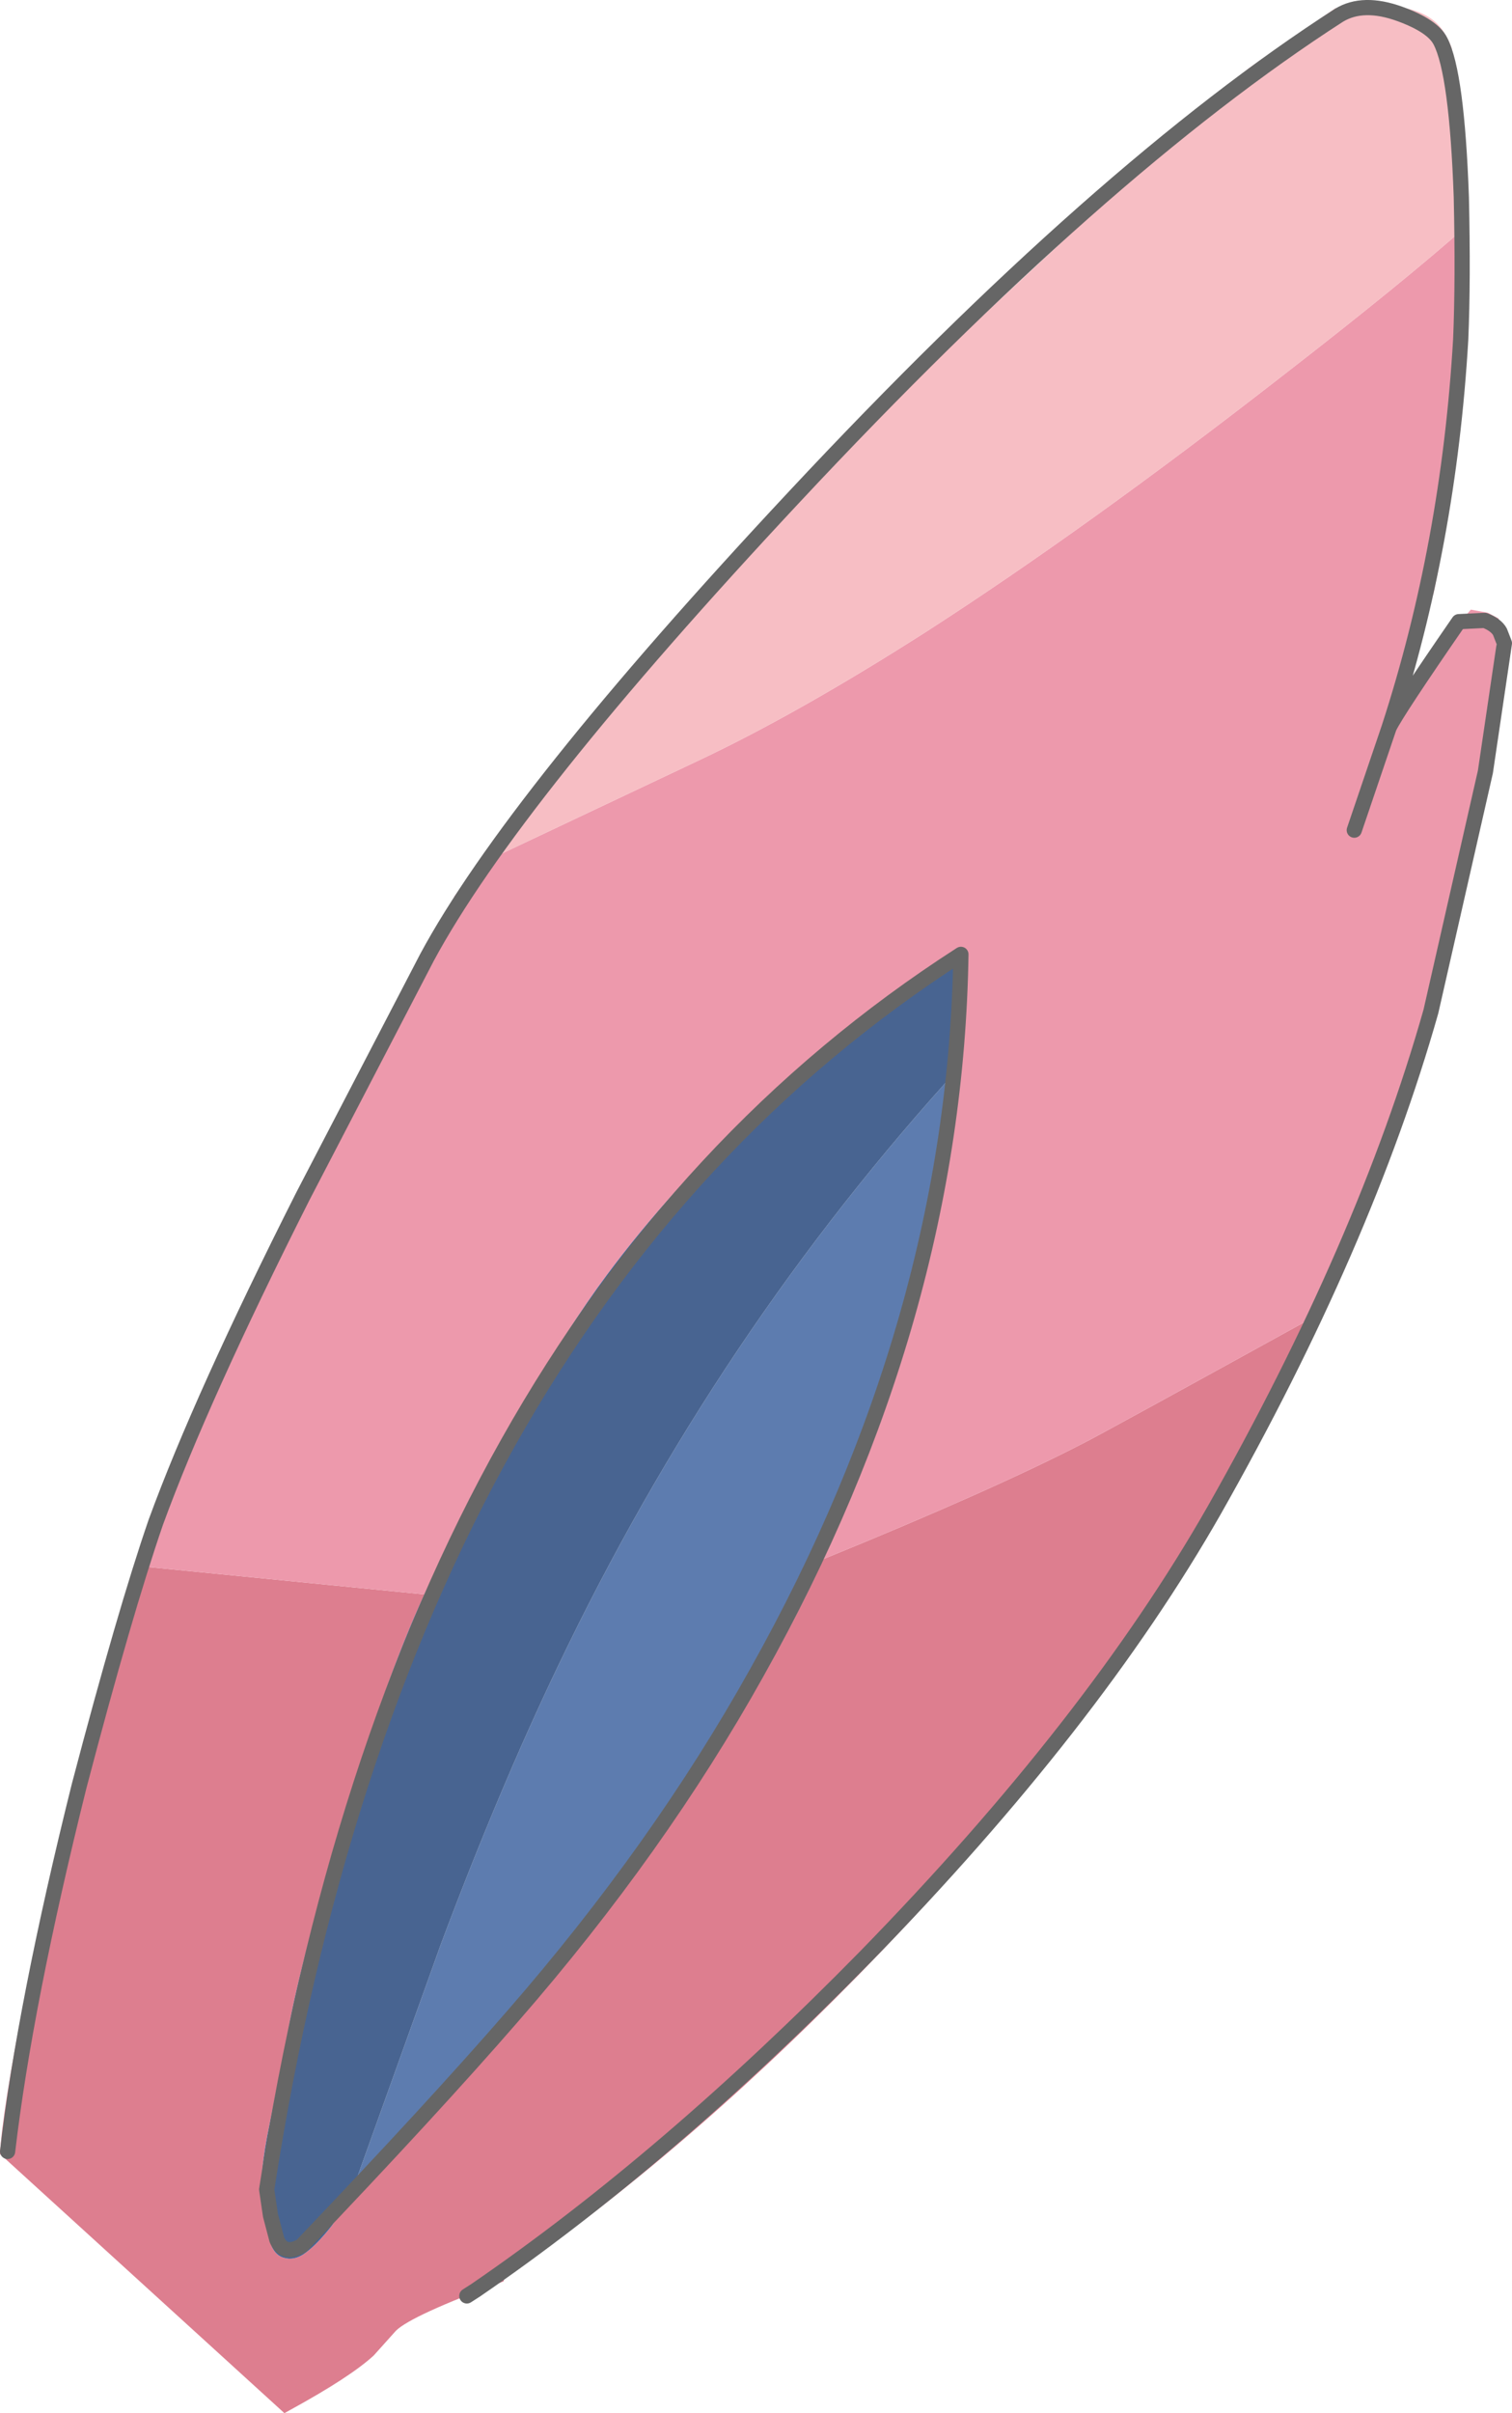 <?xml version="1.0" encoding="UTF-8" standalone="no"?>
<svg xmlns:xlink="http://www.w3.org/1999/xlink" height="190.4px" width="119.35px" xmlns="http://www.w3.org/2000/svg">
  <g transform="matrix(1.0, 0.0, 0.0, 1.0, 98.5, 193.0)">
    <path d="M5.95 -89.5 L5.55 -88.8 Q0.3 -79.3 -4.7 -69.4 -13.15 -56.15 -25.35 -42.85 -39.75 -27.2 -54.25 -16.45 L-57.85 -14.55 -57.25 -14.45 Q-58.25 -14.1 -58.65 -13.4 L-58.75 -13.0 Q-66.05 -10.3 -67.25 -9.1 L-69.0 -7.15 Q-70.85 -5.45 -75.6 -2.85 L-76.05 -2.6 -98.5 -23.05 Q-98.3 -26.5 -96.55 -35.4 L-96.15 -35.4 Q-92.6 -50.6 -88.3 -65.65 L-87.2 -69.4 -65.0 -67.2 Q-68.1 -60.5 -71.75 -48.3 -75.0 -37.35 -75.85 -32.25 L-77.2 -25.5 Q-78.1 -21.25 -77.8 -19.15 L-77.05 -15.75 Q-76.7 -15.0 -76.05 -14.85 -75.35 -14.65 -74.6 -15.1 -73.6 -15.75 -72.3 -17.4 L-70.9 -19.55 -65.25 -25.2 Q-44.85 -46.5 -34.25 -68.4 L-33.6 -69.95 Q-20.1 -75.45 -12.95 -79.15 -11.55 -79.85 5.95 -89.5" fill="#dd7e8f" fill-rule="evenodd" stroke="none"/>
    <path d="M-22.7 -108.85 Q-23.5 -99.7 -26.2 -89.75 -29.05 -79.6 -33.4 -70.35 L-33.6 -69.95 -34.25 -68.4 Q-44.85 -46.5 -65.25 -25.2 L-70.9 -19.55 -63.7 -39.6 Q-59.1 -51.85 -54.45 -61.55 -41.9 -87.85 -22.7 -108.85" fill="#5d7caf" fill-rule="evenodd" stroke="none"/>
    <path d="M17.35 -175.25 Q17.5 -171.2 16.65 -161.4 15.9 -152.1 14.65 -146.15 L13.9 -144.5 Q12.65 -141.3 11.7 -138.0 L17.6 -144.9 18.95 -144.65 19.8 -144.2 19.15 -136.15 18.55 -128.9 17.15 -122.95 Q12.6 -104.6 6.65 -90.7 L5.95 -89.5 Q-11.55 -79.85 -12.95 -79.15 -20.1 -75.45 -33.6 -69.95 L-33.4 -70.35 Q-29.05 -79.6 -26.2 -89.75 -23.5 -99.7 -22.7 -108.85 L-22.25 -114.85 -22.2 -115.75 Q-22.15 -117.6 -22.25 -118.0 L-22.6 -118.25 Q-40.35 -106.2 -50.6 -92.4 -56.75 -84.15 -65.0 -67.2 L-87.2 -69.4 Q-85.7 -74.3 -83.55 -78.9 -77.7 -92.25 -71.15 -105.25 L-62.6 -121.4 -62.65 -122.25 -60.8 -124.75 -43.35 -133.0 Q-35.5 -136.7 -25.4 -143.15 -12.75 -151.3 2.6 -163.25 12.35 -170.8 17.35 -175.25" fill="#ed99ac" fill-rule="evenodd" stroke="none"/>
    <path d="M-60.8 -124.75 L-59.35 -127.0 -44.65 -144.0 Q-34.65 -154.95 -24.1 -165.15 L0.05 -187.6 6.9 -192.35 11.05 -192.55 Q14.6 -192.3 15.65 -190.15 16.3 -189.0 16.05 -188.85 L17.0 -182.0 17.35 -175.25 Q12.35 -170.8 2.6 -163.25 -12.75 -151.3 -25.4 -143.15 -35.5 -136.7 -43.35 -133.0 L-60.8 -124.75" fill="#f7bec4" fill-rule="evenodd" stroke="none"/>
    <path d="M-65.0 -67.2 Q-56.75 -84.15 -50.6 -92.4 -40.35 -106.2 -22.6 -118.25 L-22.25 -118.0 Q-22.15 -117.6 -22.2 -115.75 L-22.25 -114.85 -22.7 -108.85 Q-41.9 -87.85 -54.45 -61.55 -59.1 -51.85 -63.7 -39.6 L-70.9 -19.55 -72.3 -17.4 Q-73.6 -15.75 -74.6 -15.1 -75.35 -14.65 -76.05 -14.85 -76.7 -15.0 -77.05 -15.75 L-77.8 -19.15 Q-78.1 -21.25 -77.2 -25.5 L-75.85 -32.25 Q-75.0 -37.35 -71.75 -48.3 -68.1 -60.5 -65.0 -67.2" fill="#486491" fill-rule="evenodd" stroke="none"/>
    <path d="M8.4 -127.5 L11.15 -135.6 Q15.85 -150.05 16.8 -166.2 17.0 -170.85 16.85 -177.45 16.5 -187.25 15.2 -189.75 14.6 -190.95 12.0 -191.9 9.1 -192.95 7.2 -191.8 -11.6 -179.7 -35.8 -153.8 -58.05 -130.0 -64.8 -117.45 L-74.6 -98.6 Q-82.6 -82.75 -86.2 -72.9 -88.65 -65.8 -92.25 -52.1 -96.55 -34.85 -97.9 -23.25 M-61.65 -11.85 L-60.95 -12.3 Q-45.85 -22.65 -30.15 -38.65 -12.25 -57.0 -2.65 -73.85 9.25 -94.85 14.45 -113.2 L18.75 -132.1 20.25 -142.25 19.9 -143.15 Q19.6 -143.7 18.7 -144.05 L16.65 -143.95 Q11.75 -136.85 11.15 -135.6 M-58.05 -33.9 Q-46.5 -47.15 -38.75 -61.05 -23.1 -88.95 -22.65 -117.7 -66.75 -89.35 -77.45 -20.25 L-77.15 -18.2 -76.65 -16.3 Q-76.1 -15.0 -74.7 -15.8 -64.3 -26.7 -58.05 -33.9" fill="none" stroke="#666666" stroke-linecap="round" stroke-linejoin="round" stroke-width="1.2"/>
  </g>
</svg>
